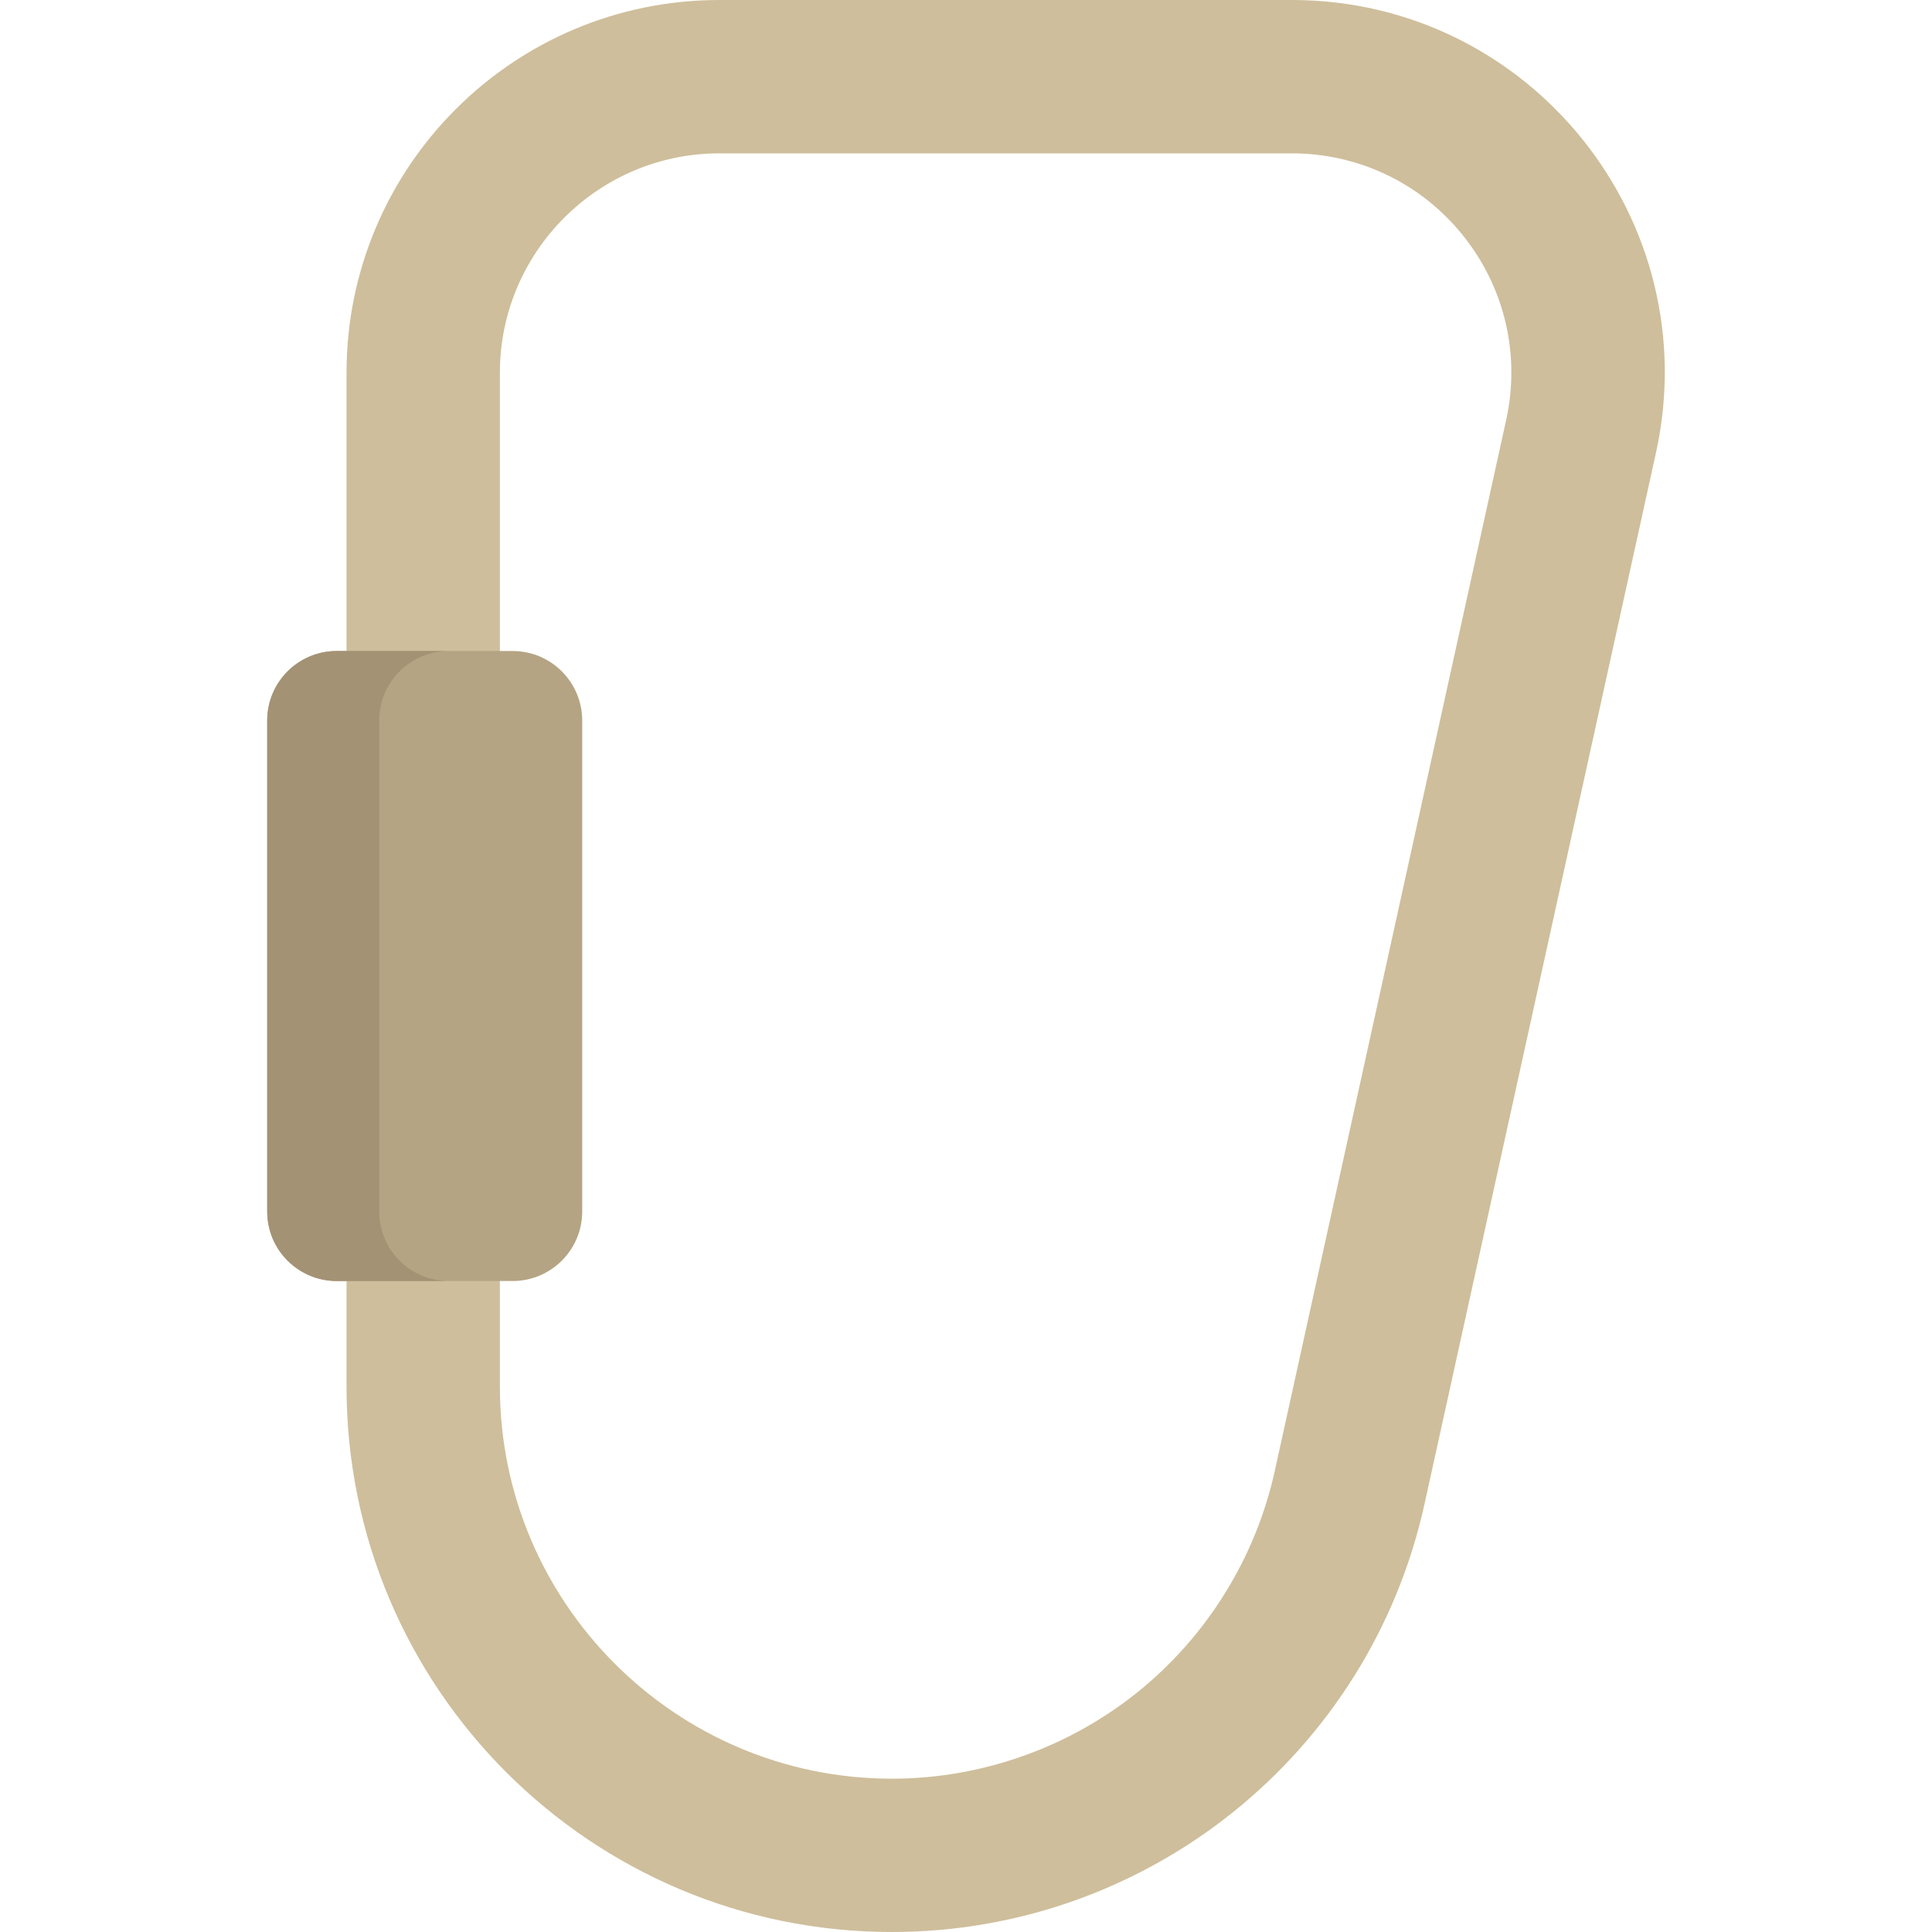 <?xml version="1.0" encoding="iso-8859-1"?>
<!-- Generator: Adobe Illustrator 19.0.0, SVG Export Plug-In . SVG Version: 6.00 Build 0)  -->
<svg version="1.1" id="Layer_1" xmlns="http://www.w3.org/2000/svg" xmlns:xlink="http://www.w3.org/1999/xlink" x="0px" y="0px"
	 viewBox="0 0 512 512" style="enable-background:new 0 0 512 512;" xml:space="preserve">
<path style="fill:#CEBE9B;" d="M91.833,308.277v59.193C91.833,447.292,156.541,512,236.362,512
	c33.925,0,65.561-11.799,90.544-31.872c24.983-20.085,43.312-48.444,50.609-81.578l61.319-278.497
	C452.415,58.401,405.479,0,342.342,0H190.639c-54.566,0-98.806,44.239-98.806,98.806v100.635h40.64V98.806
	c0-32.07,26.096-58.166,58.165-58.166h151.703c17.711,0,34.246,7.915,45.34,21.73c11.094,13.802,15.274,31.649,11.465,48.952
	l-61.319,278.497c-5.071,23.029-17.995,43.856-36.374,58.635c-18.391,14.779-41.506,22.917-65.091,22.917
	c-57.287,0-103.889-46.614-103.889-103.901v-59.193"/>
<path style="fill:#B5A483;" d="M135.861,339.482H89.243c-10.179,0-18.43-8.252-18.43-18.43V190.956
	c0-10.179,8.252-18.43,18.43-18.43h46.618c10.179,0,18.43,8.252,18.43,18.43v130.096C154.291,331.23,146.04,339.482,135.861,339.482
	z"/>
<path style="fill:#A39274;" d="M100.494,321.052V190.956c0-10.179,8.252-18.43,18.43-18.43H89.242
	c-10.179,0-18.429,8.252-18.429,18.43v130.096c0,10.179,8.252,18.429,18.429,18.429h29.681
	C108.746,339.482,100.494,331.23,100.494,321.052z"/>
<g>
</g>
<g>
</g>
<g>
</g>
<g>
</g>
<g>
</g>
<g>
</g>
<g>
</g>
<g>
</g>
<g>
</g>
<g>
</g>
<g>
</g>
<g>
</g>
<g>
</g>
<g>
</g>
<g>
</g>
</svg>
